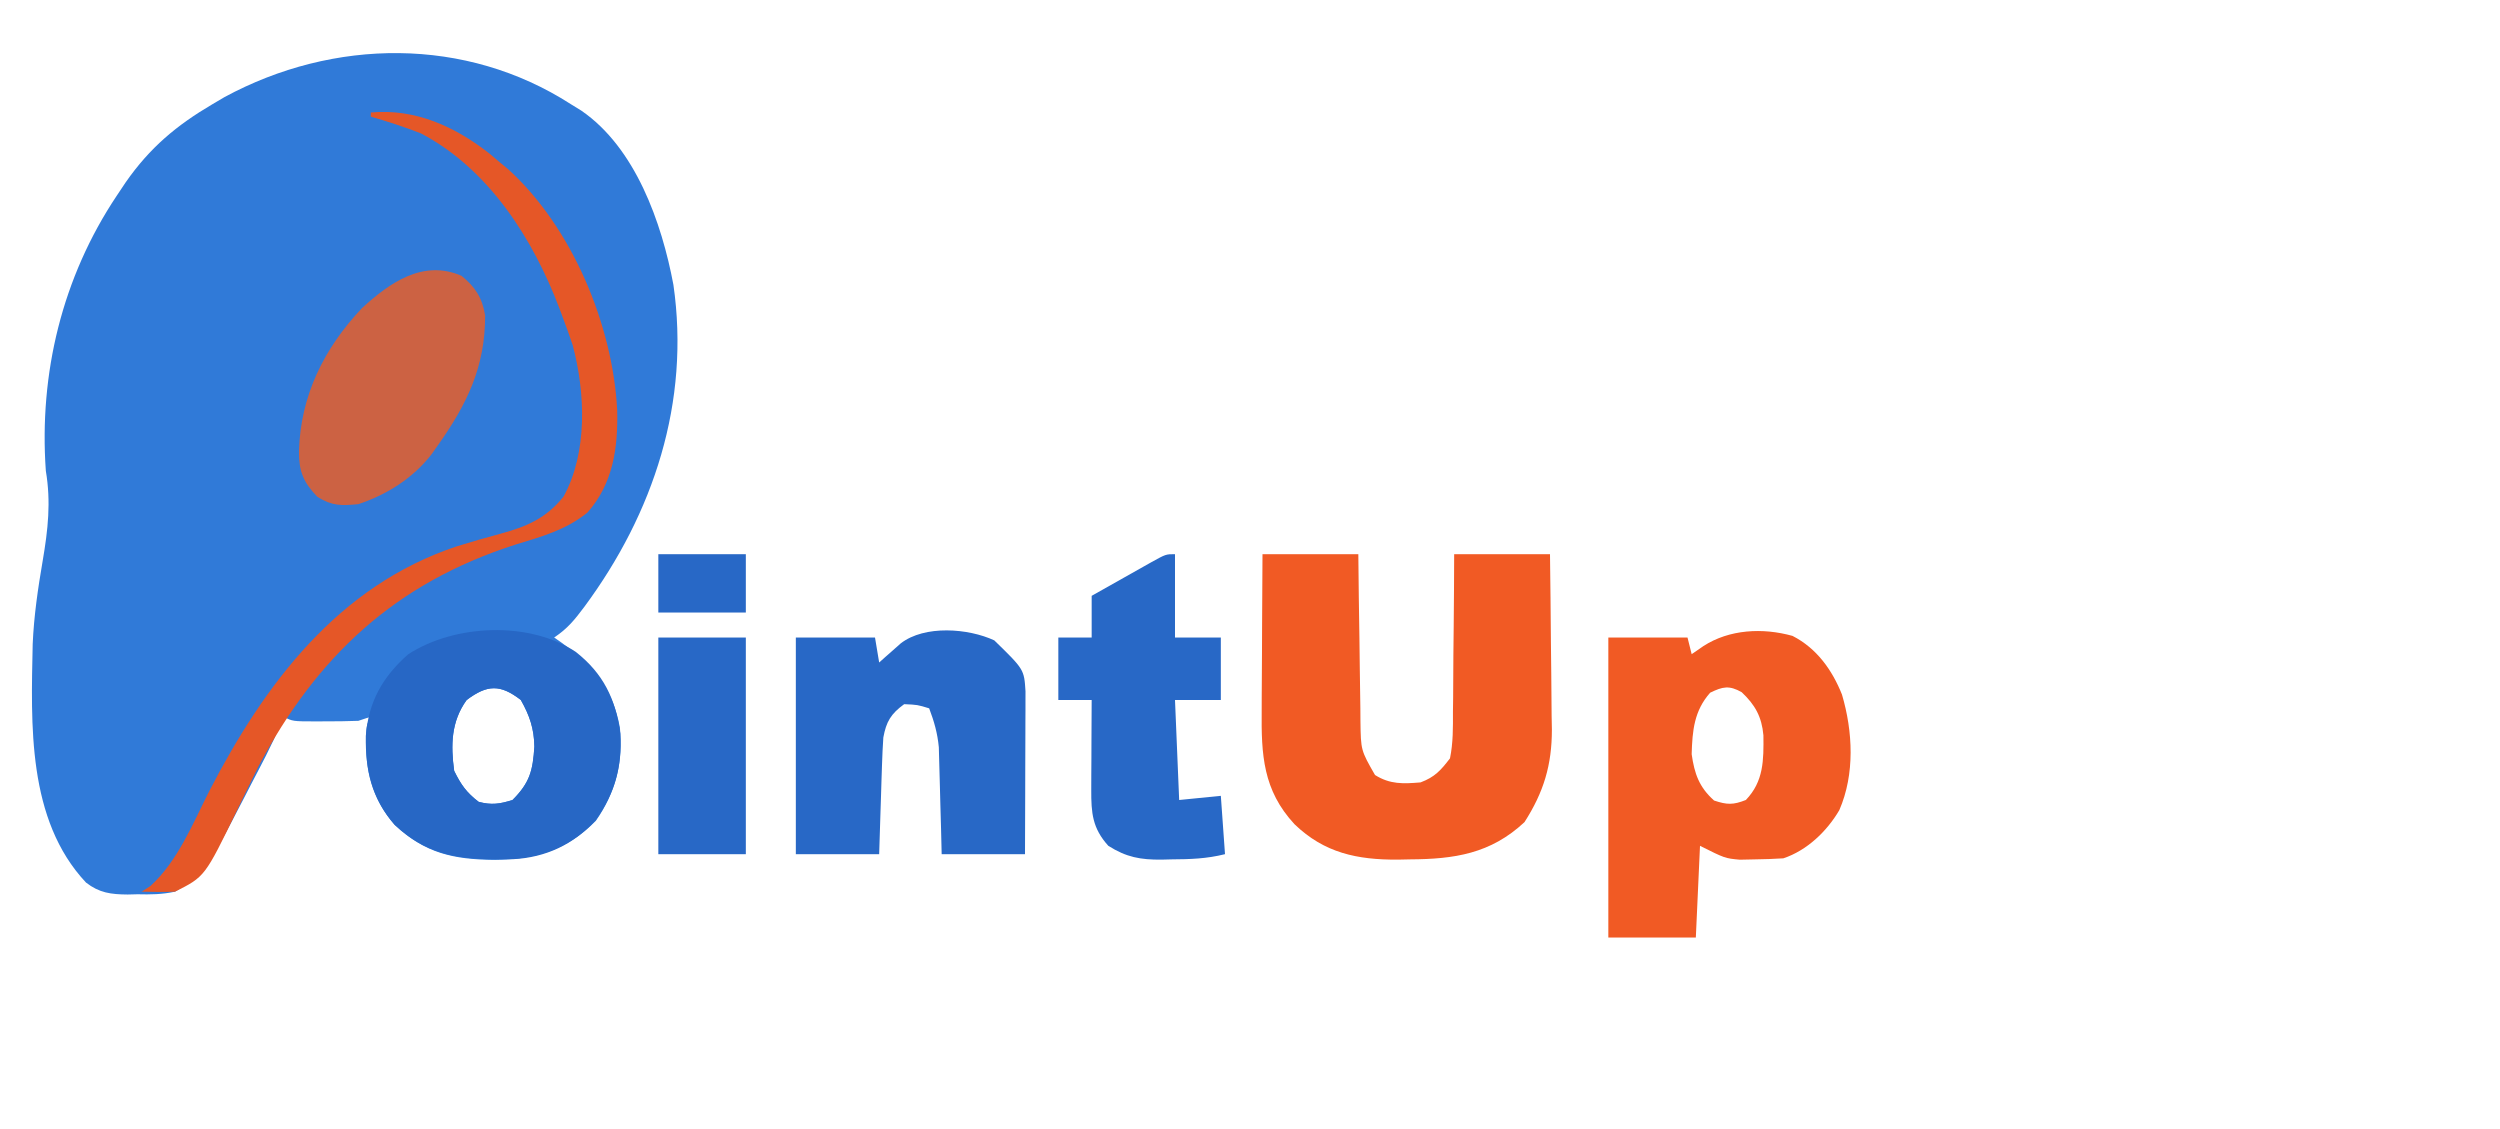 <?xml version="1.0" encoding="UTF-8"?>
<svg version="1.1"
    xmlns="http://www.w3.org/2000/svg" width="600" height="271">
    <path d="M0 0 C0.829 0.51 1.658 1.021 2.512 1.547 C15.491 10.45 21.817 28.391 24.621 43.365 C28.664 71.45 19.889 98.136 3.25 120.625 C0.903 123.752 -0.738 125.825 -4 128 C-3.408 128.412 -2.817 128.825 -2.207 129.25 C5.322 134.752 10.123 140.29 11.777 149.652 C12.564 157.951 10.794 165.13 6 172 C-1.011 179.116 -8.681 181.275 -18.438 181.375 C-28.14 181.265 -35.019 179.79 -42.273 172.969 C-47.13 167.431 -49.147 161.154 -49.125 153.875 C-49.129 152.572 -49.129 152.572 -49.133 151.242 C-49 149 -49 149 -48 147 C-48.99 147.33 -49.98 147.66 -51 148 C-53.698 148.096 -56.365 148.139 -59.062 148.125 C-60.162 148.131 -60.162 148.131 -61.283 148.137 C-66.747 148.127 -66.747 148.127 -69 147 C-69.276 147.718 -69.552 148.435 -69.837 149.175 C-71.831 154.02 -74.331 158.606 -76.75 163.25 C-77.52 164.749 -77.52 164.749 -78.305 166.277 C-87.805 184.539 -87.805 184.539 -95 189 C-98.033 189.674 -100.903 189.702 -104 189.625 C-104.781 189.644 -105.562 189.664 -106.367 189.684 C-110.361 189.65 -113.161 189.306 -116.363 186.812 C-130.524 171.707 -129.545 148.786 -129.154 129.586 C-128.864 122.838 -127.895 116.235 -126.754 109.586 C-125.487 102.141 -124.737 95.502 -126 88 C-127.66 64.636 -122.059 41.563 -109 22 C-108.27 20.907 -107.541 19.814 -106.789 18.688 C-101.009 10.436 -94.69 5.112 -86 0 C-85.044 -0.563 -84.087 -1.127 -83.102 -1.707 C-56.934 -15.866 -25.236 -16.236 0 0 Z M-25 143 C-28.745 148.166 -28.831 153.855 -28 160 C-26.361 163.337 -25.046 165.198 -22.125 167.438 C-19.021 168.259 -17.061 167.957 -14 167 C-9.811 162.811 -9.126 159.924 -8.75 154.188 C-8.822 149.916 -9.87 146.746 -12 143 C-16.92 139.187 -20.054 139.29 -25 143 Z " fill="#307AD8" transform="translate(137,25)"/>
    
    <path d="M0 0 C7.59 0 15.18 0 23 0 C23.037 3.407 23.075 6.814 23.113 10.324 C23.16 13.627 23.211 16.93 23.262 20.233 C23.296 22.527 23.324 24.821 23.346 27.115 C23.38 30.414 23.432 33.713 23.488 37.012 C23.495 38.036 23.501 39.06 23.508 40.115 C23.605 47.064 23.605 47.064 27 53 C30.64 55.288 33.81 55.119 37.938 54.777 C41.352 53.49 42.767 51.914 45 49 C45.759 45.271 45.721 41.589 45.707 37.793 C45.722 36.712 45.737 35.632 45.753 34.519 C45.796 31.075 45.805 27.632 45.812 24.188 C45.836 21.85 45.861 19.512 45.889 17.174 C45.956 11.449 45.977 5.726 46 0 C53.59 0 61.18 0 69 0 C69.092 7.081 69.172 14.159 69.22 21.24 C69.24 23.646 69.267 26.051 69.302 28.456 C69.351 31.927 69.373 35.396 69.391 38.867 C69.411 39.931 69.432 40.995 69.453 42.091 C69.456 50.623 67.48 57.134 62.875 64.312 C54.746 71.911 46.021 73.193 35.375 73.25 C34.428 73.271 33.48 73.291 32.504 73.312 C22.73 73.366 14.84 71.714 7.688 64.82 C0.099 56.635 -0.302 48.124 -0.195 37.5 C-0.192 36.424 -0.19 35.347 -0.187 34.239 C-0.176 30.826 -0.151 27.413 -0.125 24 C-0.115 21.676 -0.106 19.352 -0.098 17.027 C-0.077 11.351 -0.038 5.676 0 0 Z " fill="#F15A24" transform="translate(303,133)"/>
    <path d="M0 0 C5.797 2.957 9.522 8.177 11.875 14.082 C14.497 22.981 14.997 33.149 11.238 41.824 C8.235 46.948 3.447 51.505 -2.199 53.387 C-4.467 53.533 -6.74 53.608 -9.012 53.637 C-10.816 53.675 -10.816 53.675 -12.656 53.715 C-16.199 53.387 -16.199 53.387 -22.199 50.387 C-22.529 57.647 -22.859 64.907 -23.199 72.387 C-30.129 72.387 -37.059 72.387 -44.199 72.387 C-44.199 48.627 -44.199 24.867 -44.199 0.387 C-37.929 0.387 -31.659 0.387 -25.199 0.387 C-24.869 1.707 -24.539 3.027 -24.199 4.387 C-22.807 3.428 -22.807 3.428 -21.387 2.449 C-15.152 -1.585 -7.153 -1.995 0 0 Z M-19.762 13.637 C-23.602 17.97 -24.035 22.706 -24.199 28.387 C-23.533 33.097 -22.398 36.314 -18.824 39.512 C-15.704 40.552 -14.256 40.593 -11.199 39.387 C-6.889 34.923 -6.911 29.778 -6.98 23.859 C-7.374 19.417 -8.986 16.524 -12.199 13.512 C-15.194 11.827 -16.722 12.154 -19.762 13.637 Z " fill="#F15A24" transform="translate(430.199,152.613)"/>
    <path d="M0 0 C7.166 6.977 7.166 6.977 7.495 12.23 C7.493 12.951 7.491 13.673 7.489 14.417 C7.488 15.237 7.488 16.058 7.488 16.903 C7.483 17.785 7.478 18.666 7.473 19.574 C7.471 20.48 7.47 21.386 7.468 22.319 C7.463 25.213 7.45 28.106 7.438 31 C7.432 32.962 7.428 34.923 7.424 36.885 C7.414 41.694 7.394 46.503 7.375 51.312 C0.775 51.312 -5.825 51.312 -12.625 51.312 C-12.674 49.289 -12.723 47.265 -12.773 45.18 C-12.829 43.204 -12.885 41.228 -12.942 39.252 C-12.98 37.886 -13.015 36.521 -13.047 35.155 C-13.093 33.184 -13.152 31.213 -13.211 29.242 C-13.242 28.059 -13.274 26.875 -13.306 25.656 C-13.629 22.269 -14.421 19.484 -15.625 16.312 C-18.425 15.456 -18.425 15.456 -21.625 15.312 C-24.819 17.644 -25.928 19.508 -26.625 23.312 C-26.772 25.482 -26.872 27.655 -26.941 29.828 C-26.983 31.079 -27.025 32.329 -27.068 33.617 C-27.108 34.919 -27.147 36.221 -27.188 37.562 C-27.231 38.88 -27.274 40.197 -27.318 41.555 C-27.424 44.807 -27.525 48.06 -27.625 51.312 C-34.225 51.312 -40.825 51.312 -47.625 51.312 C-47.625 34.153 -47.625 16.992 -47.625 -0.688 C-41.355 -0.688 -35.085 -0.688 -28.625 -0.688 C-28.295 1.292 -27.965 3.272 -27.625 5.312 C-27.154 4.891 -26.684 4.469 -26.199 4.035 C-25.577 3.487 -24.954 2.939 -24.312 2.375 C-23.698 1.83 -23.083 1.284 -22.449 0.723 C-16.692 -3.728 -6.229 -2.9 0 0 Z " fill="#2868C6" transform="translate(238.625,153.688)"/>
    <path d="M0 0 C6.626 5.211 9.562 11.286 10.703 19.559 C11.186 27.568 9.407 33.916 4.742 40.477 C-0.578 46.263 -7.224 49.347 -14.965 49.762 C-26.257 49.966 -34.835 49.623 -43.445 41.527 C-48.907 35.3 -50.51 28.307 -50.379 20.211 C-49.739 12.012 -46.336 5.964 -40.172 0.559 C-29.025 -6.637 -11.198 -7.432 0 0 Z M-26.172 11.559 C-29.917 16.725 -30.003 22.414 -29.172 28.559 C-27.533 31.895 -26.217 33.757 -23.297 35.996 C-20.193 36.818 -18.233 36.515 -15.172 35.559 C-10.983 31.369 -10.298 28.483 -9.922 22.746 C-9.994 18.475 -11.042 15.304 -13.172 11.559 C-18.092 7.745 -21.226 7.849 -26.172 11.559 Z " fill="#2767C5" transform="translate(138.172,156.441)"/>
    
    <path d="M0 0 C0 6.6 0 13.2 0 20 C3.63 20 7.26 20 11 20 C11 24.95 11 29.9 11 35 C7.37 35 3.74 35 0 35 C0.33 42.92 0.66 50.84 1 59 C5.95 58.505 5.95 58.505 11 58 C11.495 64.93 11.495 64.93 12 72 C7.571 73.107 3.66 73.221 -0.875 73.25 C-1.665 73.271 -2.455 73.291 -3.27 73.312 C-8.276 73.346 -11.652 72.752 -16 70 C-19.819 65.786 -20.123 62.127 -20.098 56.582 C-20.094 55.328 -20.091 54.075 -20.088 52.783 C-20.08 51.473 -20.071 50.163 -20.062 48.812 C-20.057 47.477 -20.053 46.142 -20.049 44.807 C-20.037 41.538 -20.021 38.269 -20 35 C-22.64 35 -25.28 35 -28 35 C-28 30.05 -28 25.1 -28 20 C-25.36 20 -22.72 20 -20 20 C-20 16.7 -20 13.4 -20 10 C-17.375 8.52 -14.75 7.041 -12.125 5.562 C-11.379 5.142 -10.632 4.721 -9.863 4.287 C-9.148 3.884 -8.432 3.481 -7.695 3.066 C-7.035 2.695 -6.376 2.323 -5.696 1.94 C-2.195 0 -2.195 0 0 0 Z " fill="#2868C6" transform="translate(282,133)"/>
    <path d="M0 0 C3.303 2.661 5.013 5.32 5.684 9.539 C5.7 21.895 1.316 30.859 -5.75 40.812 C-6.223 41.484 -6.696 42.156 -7.184 42.848 C-11.631 48.58 -17.892 52.527 -24.75 54.812 C-28.847 55.192 -31.028 55.262 -34.562 53.062 C-37.923 49.606 -39.031 46.936 -39 42.125 C-38.631 28.799 -33.031 17.45 -23.871 7.754 C-17.197 1.645 -9.24 -3.99 0 0 Z " fill="#CC6243" transform="translate(110.75,66.188)"/>
    <path d="M0 0 C10.715 -0.997 20.336 3.432 28.582 9.953 C29.38 10.629 30.178 11.304 31 12 C31.934 12.766 31.934 12.766 32.887 13.547 C48.295 27.482 58.062 50.995 59.125 71.398 C59.347 80.423 58.175 89 52 96 C46.773 100.247 40.933 101.797 34.562 103.75 C5.831 113.02 -12.884 130.431 -27 157 C-28.718 160.444 -30.387 163.91 -32.062 167.375 C-39.832 183.416 -39.832 183.416 -47 187 C-49.672 187.134 -52.323 187.043 -55 187 C-54.299 186.546 -53.597 186.093 -52.875 185.625 C-46.318 179.638 -42.723 170.647 -38.75 162.812 C-25.473 137.147 -7.909 113.645 20.562 104.145 C24.084 103.059 27.611 102.018 31.174 101.077 C37.39 99.399 42.112 97.36 46.25 92.188 C52.069 81.589 51.501 67.252 48.438 55.812 C47.673 53.525 46.858 51.254 46 49 C45.764 48.365 45.528 47.73 45.285 47.076 C38.942 30.312 28.301 13.542 12 5 C8.052 3.467 4.069 2.17 0 1 C0 0.67 0 0.34 0 0 Z " fill="#E55727" transform="translate(89,27)"/>
    
    <path d="M0 0 C6.93 0 13.86 0 21 0 C21 17.16 21 34.32 21 52 C14.07 52 7.14 52 0 52 C0 34.84 0 17.68 0 0 Z " fill="#2868C6" transform="translate(158,153)"/>
    
    
    <path d="M0 0 C6.93 0 13.86 0 21 0 C21 4.62 21 9.24 21 14 C14.07 14 7.14 14 0 14 C0 9.38 0 4.76 0 0 Z " fill="#2868C6" transform="translate(158,133)"/>
    
    
    
    
    
    
    
    
    
    
    
    
</svg>
